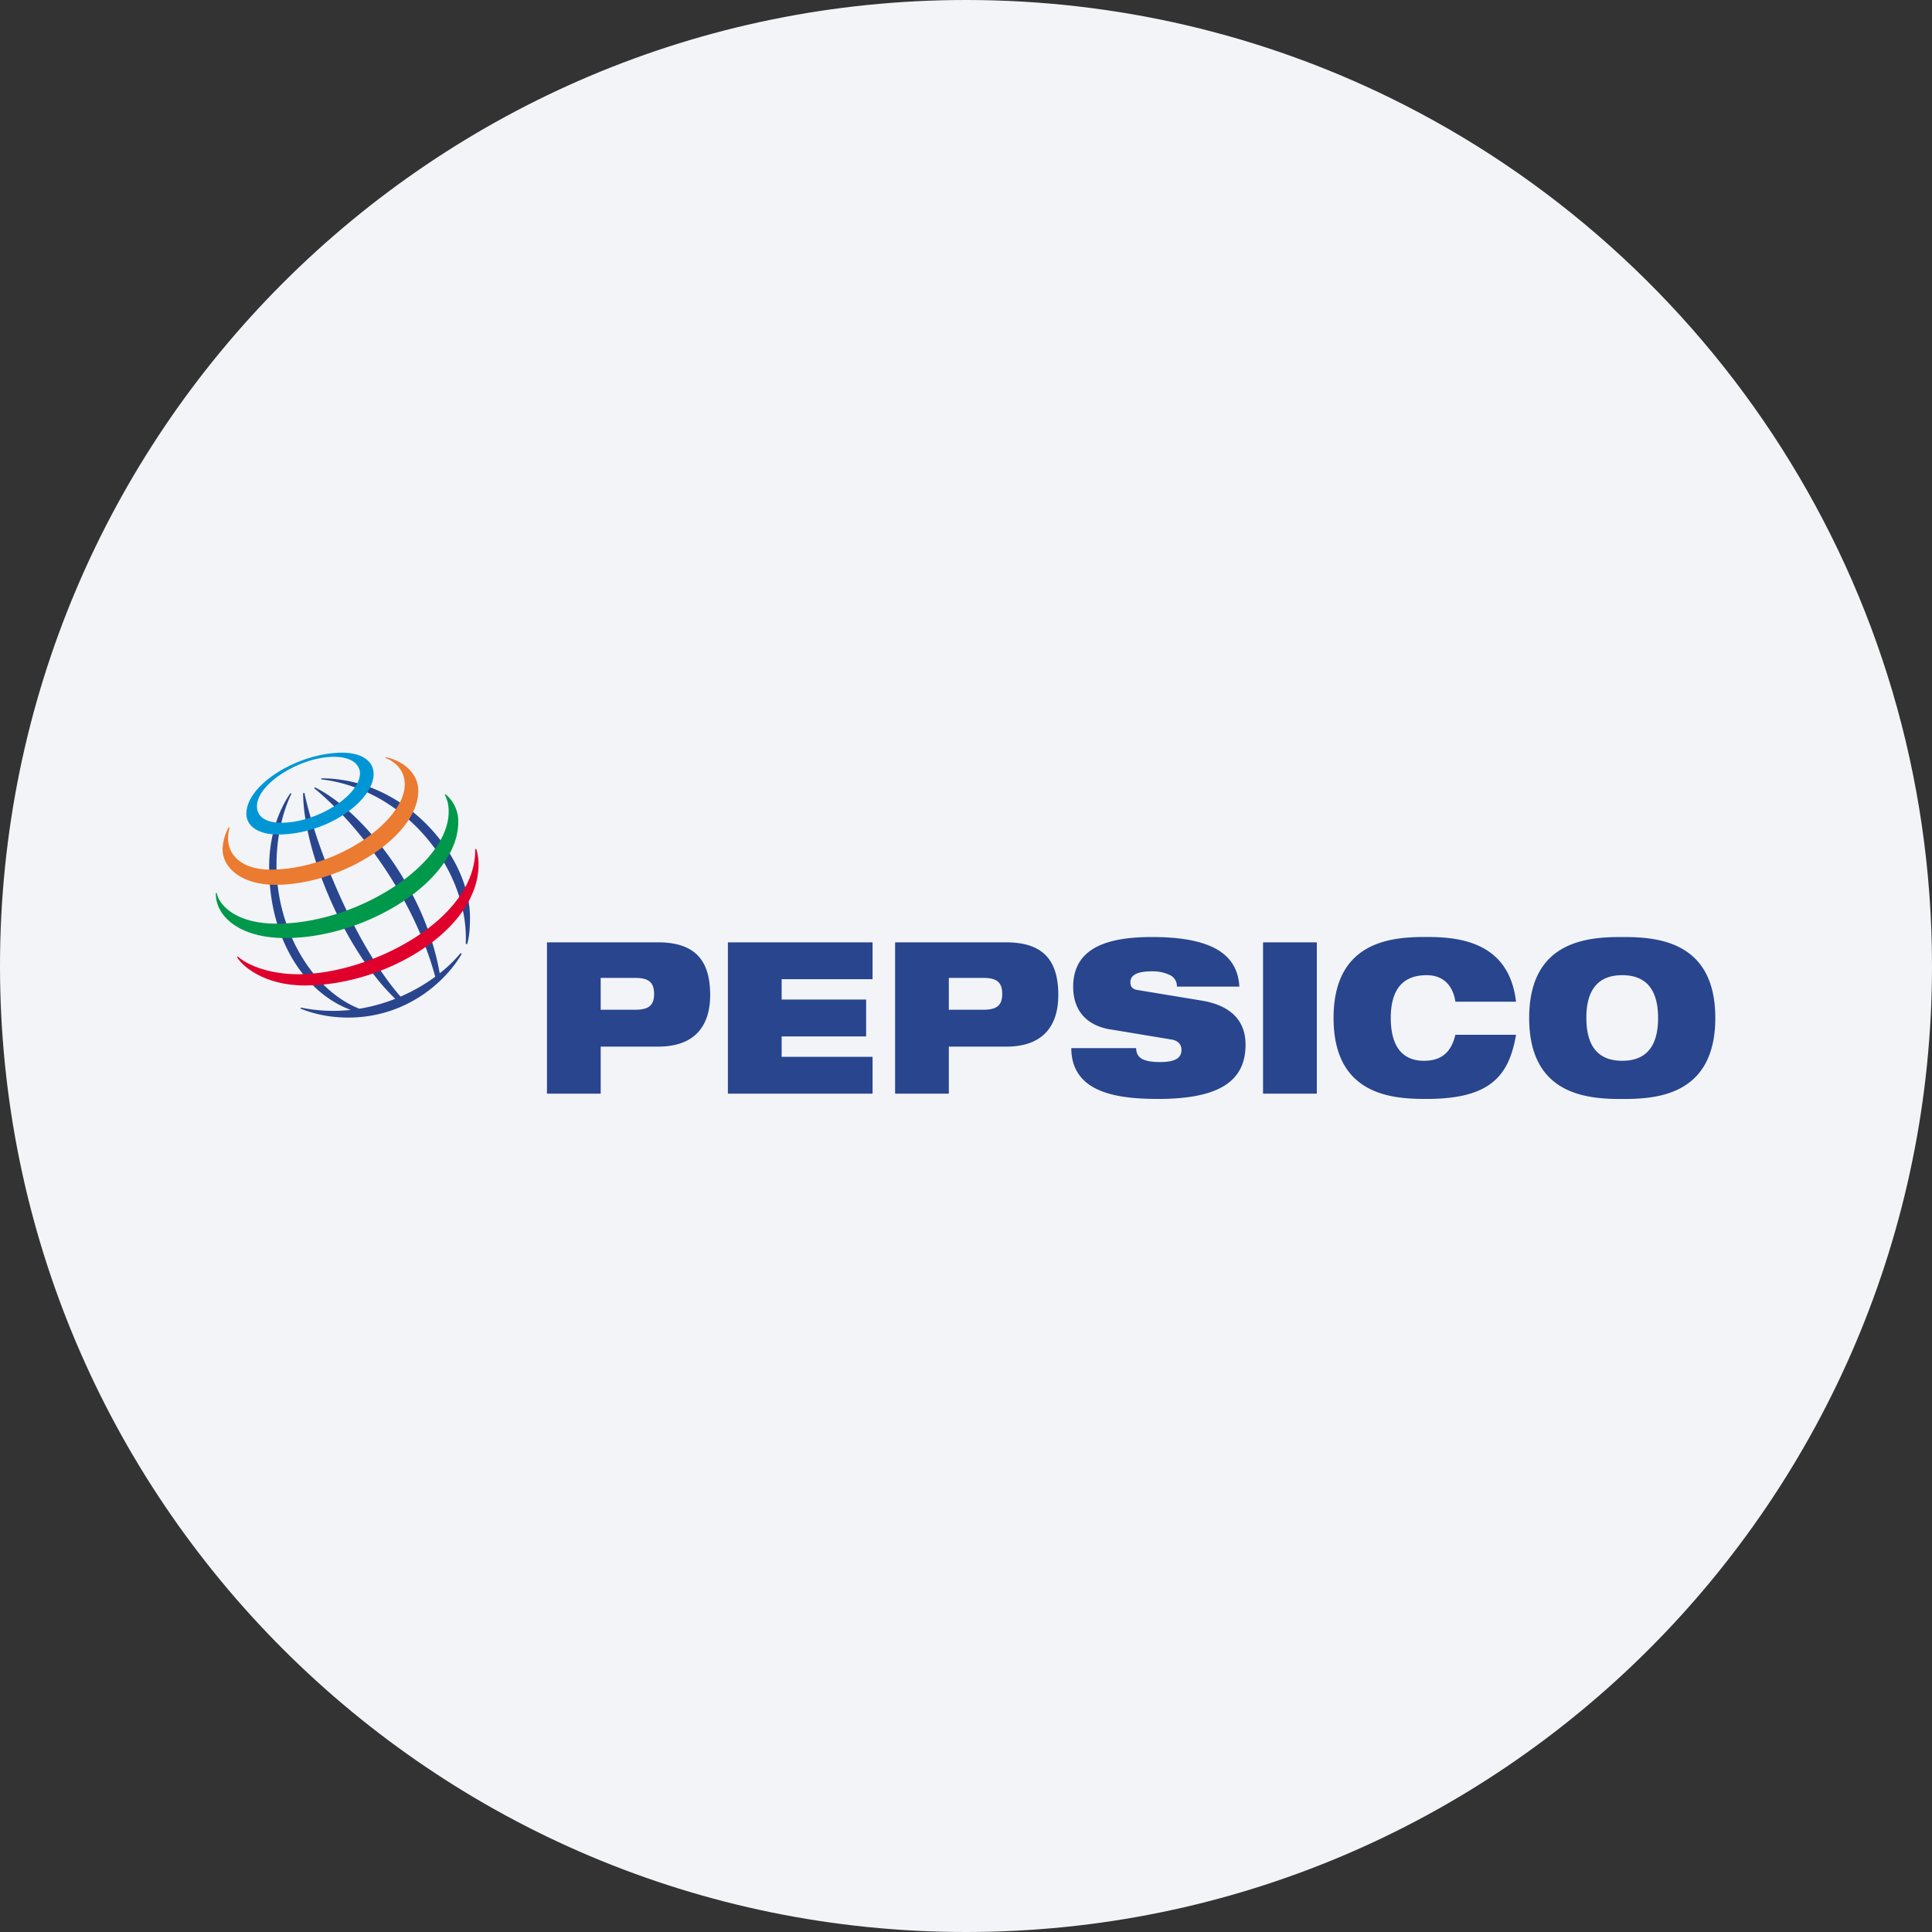 <svg width="36" height="36" xmlns="http://www.w3.org/2000/svg"><rect width="100%" height="100%" fill="#333333" stroke="none"/><g fill="none"><path d="M18 0c2.837 0 5.52.656 7.907 1.825C31.884 4.753 36 10.895 36 18c0 9.942-8.058 18-18 18-9.94 0-18-8.057-18-18C0 8.06 8.06 0 18 0z" fill="#F2F4F7"/><path d="M11.193 18.222h.647c.252 0 .348.087.348.3 0 .206-.096.293-.348.293h-.647v-.593zm-1.001 2.157h1.001v-.877h1.073c.71 0 .967-.419.967-.96 0-.628-.263-.983-.974-.983h-2.067v2.82zm3.371-2.82h2.696v.687h-1.694v.379h1.574v.687h-1.574v.38h1.694v.687h-2.696v-2.82zm4.117.663h.647c.252 0 .348.087.348.3 0 .206-.096.293-.348.293h-.647v-.593zm-1.001 2.157h1.001v-.877h1.073c.71 0 .967-.419.967-.96 0-.628-.263-.983-.974-.983h-2.067v2.82zm4.01-1.197c-.49-.083-.692-.4-.692-.794 0-.73.643-.928 1.467-.928 1.13 0 1.595.328 1.63.924H21.93a.23.23 0 0 0-.153-.225.733.733 0 0 0-.312-.06c-.299 0-.402.084-.402.202 0 .079.032.13.132.146l1.197.198c.504.083.817.343.817.821 0 .688-.504 1.011-1.63 1.011-.771 0-1.613-.118-1.617-.947h1.208c.003.094.035.157.107.2.074.04.184.06.34.06.313 0 .398-.095.398-.229 0-.083-.046-.166-.18-.19l-1.145-.19zm2.846-1.623h1.002v2.82h-1.002v-2.82zm4.714 1.722c-.064.371-.178.671-.426.876-.245.206-.63.32-1.24.32-.607 0-1.734-.047-1.734-1.508 0-1.462 1.127-1.51 1.734-1.51.604 0 1.535.088 1.666 1.206h-1.13c-.028-.202-.149-.494-.536-.494-.409 0-.668.225-.668.798 0 .572.252.797.618.797.316 0 .505-.146.586-.485h1.13zm1.31-.312c0-.573.26-.798.669-.798.408 0 .668.225.668.798 0 .573-.26.797-.668.797-.409 0-.668-.225-.668-.797zm-1.065 0c0 1.461 1.126 1.509 1.734 1.509.607 0 1.734-.048 1.734-1.51 0-1.46-1.127-1.508-1.734-1.508-.608 0-1.734.047-1.734 1.509zM8.678 17.587c.065-1.353-1.102-2.877-2.693-3.065l.003-.019c1.568 0 2.77 1.452 2.77 2.597-.001.239-.02.386-.054.494l-.026-.007zm-.095.172a2.553 2.553 0 0 1-.39.377c-.282-1.626-1.478-3.049-2.323-3.464l-.018.013c.85.697 1.864 2.052 2.258 3.515a3.294 3.294 0 0 1-.647.37c-.802-.914-1.55-2.677-1.791-3.797l-.024.008c.005 1.086.776 2.93 1.717 3.83-.216.086-.44.148-.669.185-.902-.357-1.544-1.501-1.544-2.673 0-.765.234-1.238.279-1.335l-.02-.008c-.054.083-.396.556-.396 1.382 0 1.324.654 2.337 1.521 2.656-.31.034-.624.02-.93-.044l-.006.02c.093.035.408.167.888.167 1.086 0 1.82-.675 2.116-1.188l-.021-.014z" fill="#28458E"/><path d="M6.38 14.025c-.824 0-1.79.594-1.79 1.138 0 .21.193.387.59.387.924 0 1.782-.634 1.782-1.128 0-.26-.25-.397-.583-.397zm.328.382c0 .416-.799.924-1.466.924-.295 0-.454-.116-.454-.307 0-.422.807-.922 1.433-.922.409 0 .487.208.487.305z" fill="#0096D6"/><path d="M4.262 15.414a.921.921 0 0 0-.115.408c0 .344.348.665.989.665 1.233 0 2.658-.908 2.658-1.75 0-.379-.358-.584-.607-.627l-.005.015c.078.025.36.156.36.493 0 .671-1.257 1.586-2.51 1.586-.48 0-.782-.237-.782-.582 0-.109.023-.18.03-.201l-.018-.007z" fill="#EB7B30"/><path d="M8.302 14.8a.654.654 0 0 1 .237.515c0 1.091-1.71 2.164-3.222 2.164-.901 0-1.312-.445-1.294-.84h.016c.035.205.328.572 1.117.572 1.514 0 3.204-1.11 3.204-2.083a.65.65 0 0 0-.071-.317l.013-.011z" fill="#00984A"/><path d="M8.874 15.818c.007.024.043.128.043.292 0 1.214-1.73 2.253-3.235 2.253-.775 0-1.18-.376-1.265-.529l.014-.01c.214.187.637.33 1.13.33 1.329 0 3.312-1.011 3.294-2.331l.019-.005z" fill="#DF002C"/></g></svg>
